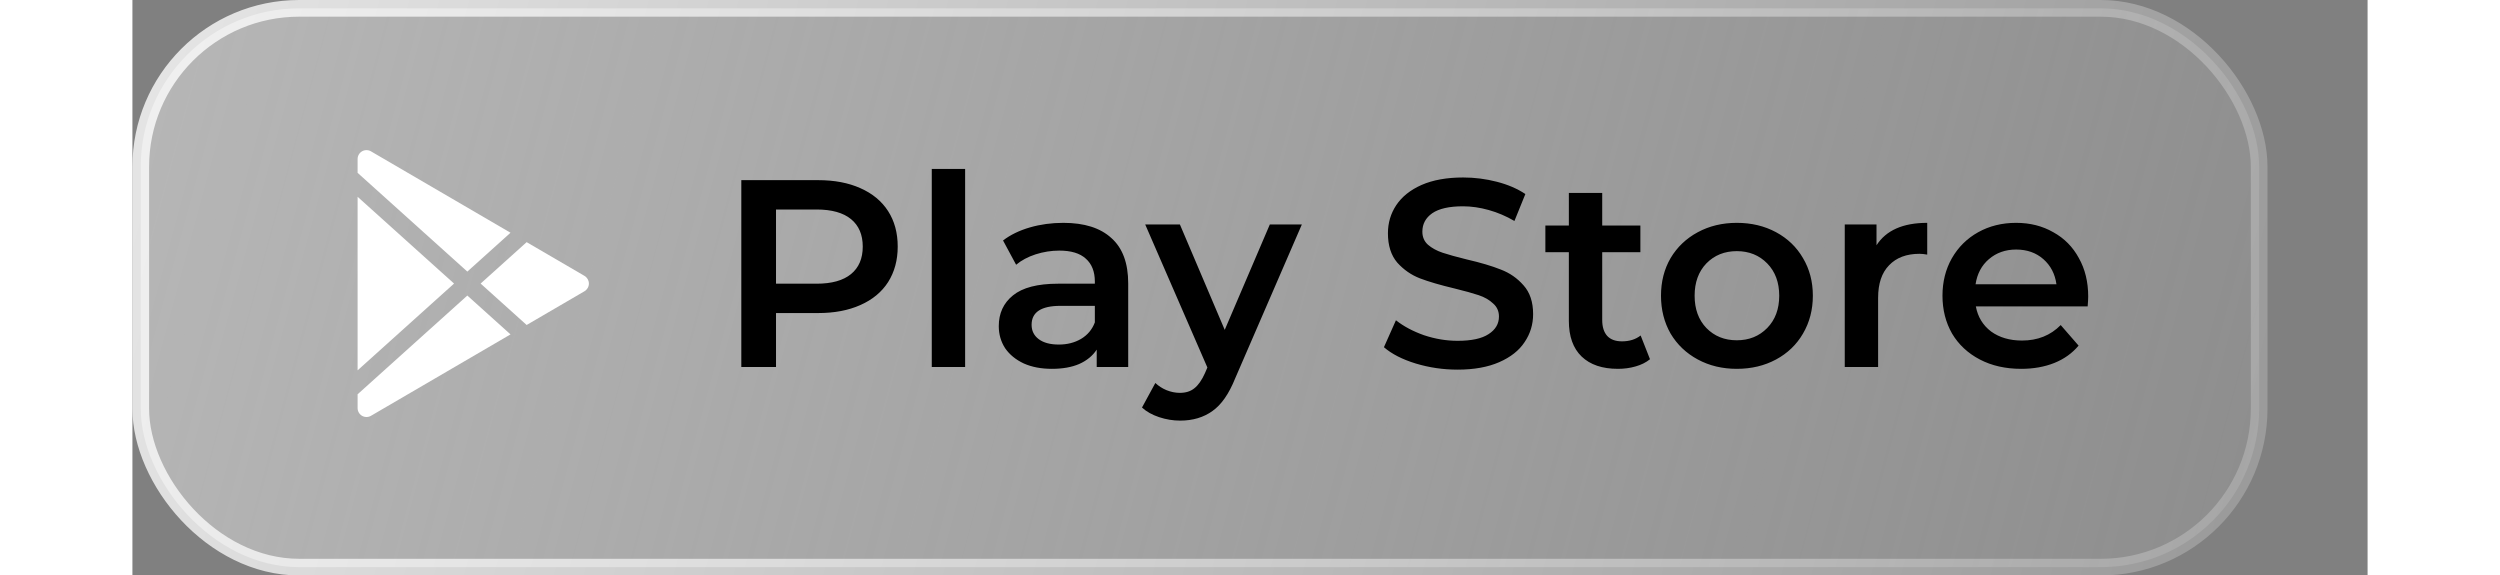 <svg width="265" height="61" viewBox="0 0 268 69" fill="none" xmlns="http://www.w3.org/2000/svg">
<rect x="0" y="0" width="268" height="69" fill="#808080" stroke="none"/>
<rect x="1" y="1" width="254" height="67" rx="19" fill="url(#paint0_linear)" stroke="url(#paint1_linear)" stroke-width="2"/>
<path d="M82.224 21.6C84.165 21.6 85.851 21.92 87.28 22.56C88.731 23.2 89.84 24.117 90.608 25.312C91.376 26.507 91.76 27.925 91.76 29.568C91.76 31.189 91.376 32.608 90.608 33.824C89.84 35.019 88.731 35.936 87.28 36.576C85.851 37.216 84.165 37.536 82.224 37.536H77.168V44H73.008V21.6H82.224ZM82.032 34.016C83.845 34.016 85.221 33.632 86.16 32.864C87.099 32.096 87.568 30.997 87.568 29.568C87.568 28.139 87.099 27.04 86.16 26.272C85.221 25.504 83.845 25.12 82.032 25.12H77.168V34.016H82.032ZM95.843 20.256H99.843V44H95.843V20.256ZM111.621 26.72C114.138 26.72 116.058 27.328 117.381 28.544C118.725 29.739 119.397 31.552 119.397 33.984V44H115.621V41.92C115.13 42.667 114.426 43.243 113.509 43.648C112.613 44.032 111.525 44.224 110.245 44.224C108.965 44.224 107.845 44.011 106.885 43.584C105.925 43.136 105.178 42.528 104.645 41.76C104.133 40.971 103.877 40.085 103.877 39.104C103.877 37.568 104.442 36.341 105.573 35.424C106.725 34.485 108.527 34.016 110.981 34.016H115.397V33.76C115.397 32.565 115.034 31.648 114.309 31.008C113.605 30.368 112.549 30.048 111.141 30.048C110.181 30.048 109.231 30.197 108.293 30.496C107.375 30.795 106.597 31.211 105.957 31.744L104.389 28.832C105.285 28.149 106.362 27.627 107.621 27.264C108.879 26.901 110.213 26.72 111.621 26.72ZM111.077 41.312C112.079 41.312 112.965 41.088 113.733 40.64C114.522 40.171 115.077 39.509 115.397 38.656V36.672H111.269C108.965 36.672 107.813 37.429 107.813 38.944C107.813 39.669 108.101 40.245 108.677 40.672C109.253 41.099 110.053 41.312 111.077 41.312ZM140.218 26.912L132.218 45.376C131.471 47.232 130.564 48.533 129.498 49.28C128.431 50.048 127.14 50.432 125.626 50.432C124.772 50.432 123.93 50.293 123.098 50.016C122.266 49.739 121.583 49.355 121.05 48.864L122.65 45.92C123.034 46.283 123.482 46.571 123.994 46.784C124.527 46.997 125.06 47.104 125.594 47.104C126.298 47.104 126.874 46.923 127.322 46.56C127.791 46.197 128.218 45.589 128.602 44.736L128.89 44.064L121.434 26.912H125.594L130.97 39.552L136.378 26.912H140.218ZM158.89 44.32C157.162 44.32 155.487 44.075 153.866 43.584C152.266 43.093 150.996 42.443 150.058 41.632L151.498 38.4C152.415 39.125 153.535 39.723 154.858 40.192C156.202 40.64 157.546 40.864 158.89 40.864C160.554 40.864 161.791 40.597 162.602 40.064C163.434 39.531 163.85 38.827 163.85 37.952C163.85 37.312 163.615 36.789 163.146 36.384C162.698 35.957 162.122 35.627 161.418 35.392C160.714 35.157 159.754 34.891 158.538 34.592C156.831 34.187 155.444 33.781 154.378 33.376C153.332 32.971 152.426 32.341 151.658 31.488C150.911 30.613 150.538 29.44 150.538 27.968C150.538 26.731 150.868 25.611 151.53 24.608C152.212 23.584 153.226 22.773 154.57 22.176C155.935 21.579 157.599 21.28 159.562 21.28C160.927 21.28 162.271 21.451 163.594 21.792C164.916 22.133 166.058 22.624 167.017 23.264L165.706 26.496C164.724 25.92 163.7 25.483 162.634 25.184C161.567 24.885 160.532 24.736 159.53 24.736C157.887 24.736 156.66 25.013 155.85 25.568C155.06 26.123 154.666 26.859 154.666 27.776C154.666 28.416 154.89 28.939 155.338 29.344C155.807 29.749 156.394 30.069 157.098 30.304C157.802 30.539 158.762 30.805 159.978 31.104C161.642 31.488 163.007 31.893 164.074 32.32C165.14 32.725 166.047 33.355 166.794 34.208C167.562 35.061 167.946 36.213 167.946 37.664C167.946 38.901 167.604 40.021 166.922 41.024C166.26 42.027 165.247 42.827 163.882 43.424C162.516 44.021 160.852 44.32 158.89 44.32ZM181.959 43.072C181.489 43.456 180.913 43.744 180.231 43.936C179.569 44.128 178.865 44.224 178.119 44.224C176.241 44.224 174.791 43.733 173.766 42.752C172.743 41.771 172.231 40.341 172.231 38.464V30.24H169.415V27.04H172.231V23.136H176.231V27.04H180.807V30.24H176.231V38.368C176.231 39.2 176.433 39.84 176.839 40.288C177.244 40.715 177.831 40.928 178.599 40.928C179.495 40.928 180.241 40.693 180.839 40.224L181.959 43.072ZM192.367 44.224C190.639 44.224 189.081 43.851 187.695 43.104C186.308 42.357 185.22 41.323 184.431 40C183.663 38.656 183.279 37.141 183.279 35.456C183.279 33.771 183.663 32.267 184.431 30.944C185.22 29.621 186.308 28.587 187.695 27.84C189.081 27.093 190.639 26.72 192.367 26.72C194.116 26.72 195.684 27.093 197.071 27.84C198.457 28.587 199.535 29.621 200.303 30.944C201.092 32.267 201.487 33.771 201.487 35.456C201.487 37.141 201.092 38.656 200.303 40C199.535 41.323 198.457 42.357 197.071 43.104C195.684 43.851 194.116 44.224 192.367 44.224ZM192.367 40.8C193.839 40.8 195.055 40.309 196.015 39.328C196.975 38.347 197.455 37.056 197.455 35.456C197.455 33.856 196.975 32.565 196.015 31.584C195.055 30.603 193.839 30.112 192.367 30.112C190.895 30.112 189.679 30.603 188.719 31.584C187.78 32.565 187.311 33.856 187.311 35.456C187.311 37.056 187.78 38.347 188.719 39.328C189.679 40.309 190.895 40.8 192.367 40.8ZM209.12 29.408C210.272 27.616 212.298 26.72 215.2 26.72V30.528C214.858 30.464 214.549 30.432 214.272 30.432C212.714 30.432 211.498 30.891 210.624 31.808C209.749 32.704 209.312 34.005 209.312 35.712V44H205.312V26.912H209.12V29.408ZM234.501 35.552C234.501 35.829 234.479 36.224 234.437 36.736H221.029C221.263 37.995 221.871 38.997 222.853 39.744C223.855 40.469 225.093 40.832 226.565 40.832C228.442 40.832 229.989 40.213 231.205 38.976L233.349 41.44C232.581 42.357 231.61 43.051 230.437 43.52C229.263 43.989 227.941 44.224 226.469 44.224C224.591 44.224 222.938 43.851 221.509 43.104C220.079 42.357 218.97 41.323 218.181 40C217.413 38.656 217.029 37.141 217.029 35.456C217.029 33.792 217.402 32.299 218.149 30.976C218.917 29.632 219.973 28.587 221.317 27.84C222.661 27.093 224.175 26.72 225.861 26.72C227.525 26.72 229.007 27.093 230.309 27.84C231.631 28.565 232.655 29.6 233.381 30.944C234.127 32.267 234.501 33.803 234.501 35.552ZM225.861 29.92C224.581 29.92 223.493 30.304 222.597 31.072C221.722 31.819 221.189 32.821 220.997 34.08H230.693C230.522 32.843 229.999 31.84 229.125 31.072C228.25 30.304 227.162 29.92 225.861 29.92Z" fill="black"/>
<g clip-path="url(#clip0)">
<path d="M27.535 18.141C27.698 18.048 27.882 17.999 28.069 18C28.257 18.001 28.44 18.051 28.602 18.145L45.334 27.905L40.156 32.564L27 20.724V19.067C27 18.879 27.049 18.694 27.143 18.532C27.237 18.369 27.373 18.234 27.535 18.141Z" fill="white"/>
<path d="M27 23.596V44.404L38.563 34L27 23.596Z" fill="white"/>
<path d="M27 47.276V48.933C27 49.121 27.049 49.305 27.143 49.468C27.237 49.63 27.373 49.765 27.535 49.859C27.698 49.952 27.883 50.001 28.07 50C28.258 50 28.442 49.95 28.604 49.855L45.334 40.095L40.156 35.436L27 47.276Z" fill="white"/>
<path d="M47.269 38.966L54.202 34.922C54.363 34.828 54.497 34.693 54.59 34.532C54.683 34.37 54.732 34.187 54.732 34C54.732 33.813 54.683 33.63 54.59 33.468C54.497 33.307 54.363 33.172 54.202 33.078L47.269 29.034L41.75 34L47.269 38.966Z" fill="white"/>
</g>
<defs>
<linearGradient id="paint0_linear" x1="0" y1="0" x2="256" y2="69" gradientUnits="userSpaceOnUse">
<stop stop-color="#C4C4C4" stop-opacity="0.8"/>
<stop offset="1" stop-color="#C4C4C4" stop-opacity="0.2"/>
</linearGradient>
<linearGradient id="paint1_linear" x1="0" y1="0" x2="256" y2="69" gradientUnits="userSpaceOnUse">
<stop stop-color="white" stop-opacity="0.8"/>
<stop offset="1" stop-color="white" stop-opacity="0.2"/>
</linearGradient>
<clipPath id="clip0">
<rect width="32" height="32" fill="white" transform="translate(23 18)"/>
</clipPath>
</defs>
</svg>
